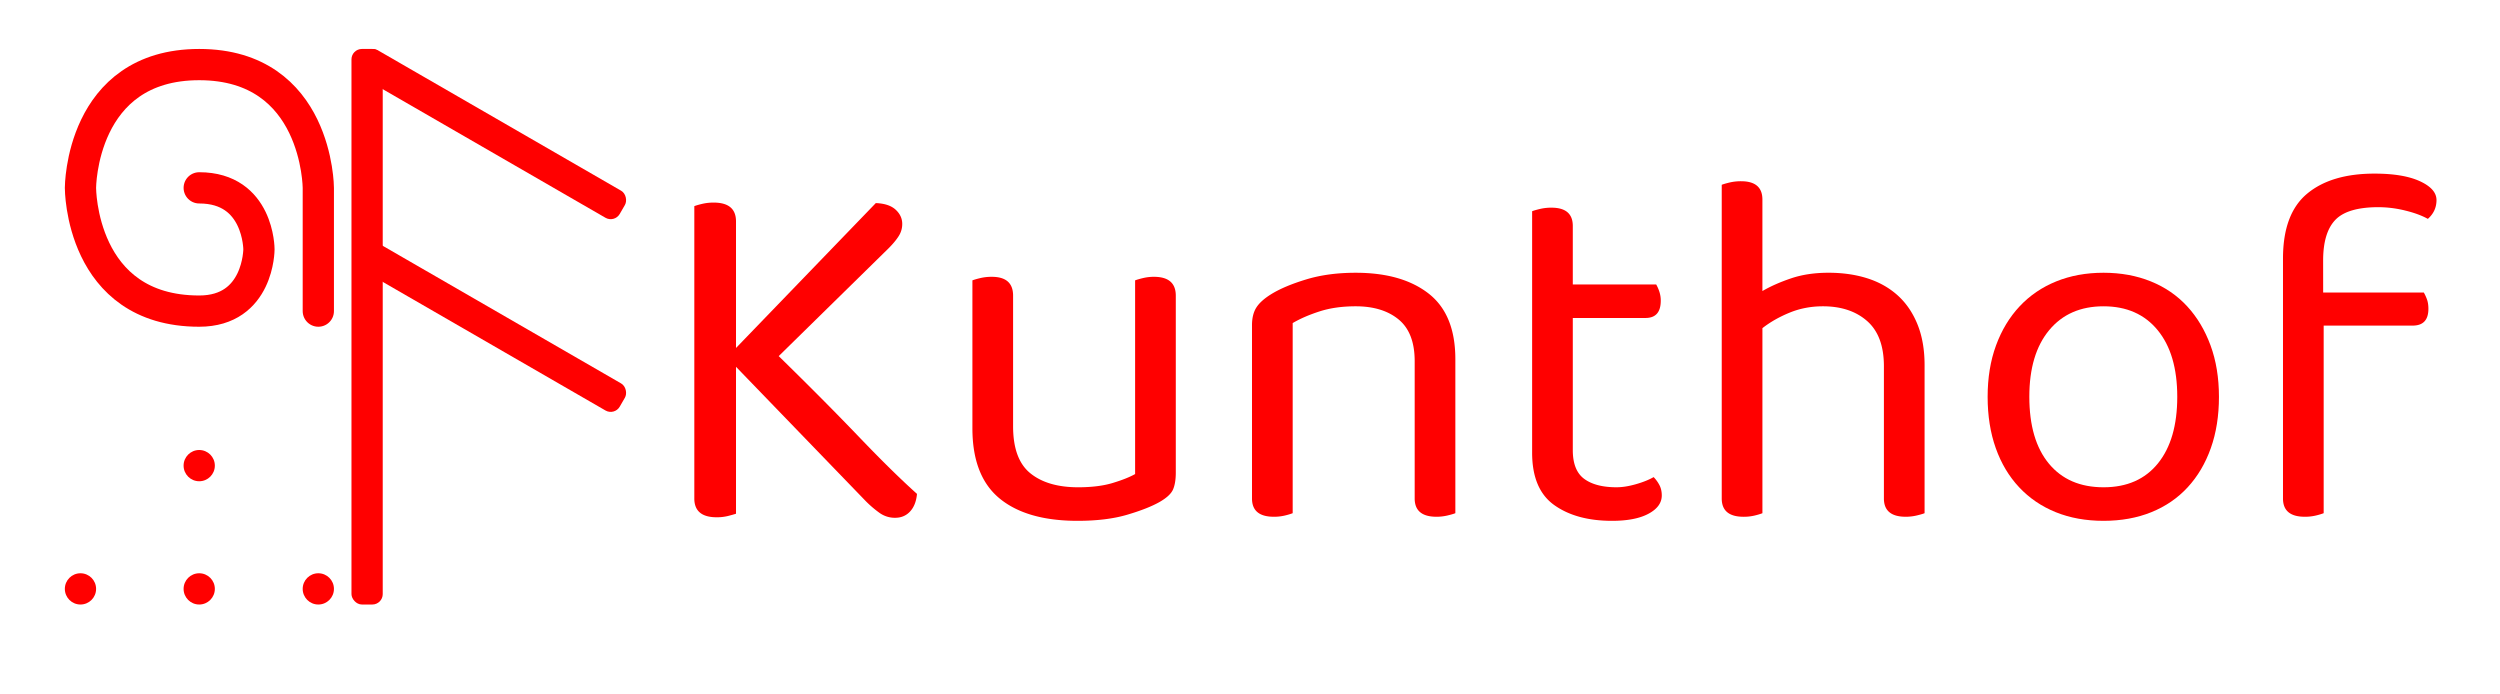 <svg xmlns="http://www.w3.org/2000/svg" viewBox="0 0 7200 2000"><defs><style>.cls-1{fill:red;}.cls-2{fill:none;stroke:red;stroke-linecap:round;stroke-linejoin:round;stroke-width:90px;}</style></defs><title>Kunthof-Red-TR-Default</title><g id="Kunthof-Red-TR"><path class="cls-1" d="M2119.69,1056.36v423.15q-8.79,2.91-23.42,6.6a133.69,133.69,0,0,1-32.2,3.65q-64.44,0-64.43-54.17V593.7q7.3-2.91,22.7-6.59a142.36,142.36,0,0,1,32.94-3.67q64.39,0,64.41,54.18v364.57l402.65-417.28q38.09,1.49,57.11,19t19,41a64.23,64.23,0,0,1-10.26,35.15Q2578,696.19,2559,715.22L2242.7,1025.61q133.23,130.34,230.59,232.08t167.64,164.71q-2.91,32.22-19.75,50.52t-43.2,18.31a75.83,75.83,0,0,1-44.66-13.91,306.91,306.91,0,0,1-40.26-34.43Z"/><path class="cls-1" d="M2800.54,807.47c4.87-1.94,12.45-4.15,22.68-6.59a142.54,142.54,0,0,1,33-3.67q61.49,0,61.48,54.18v376.29q0,95.16,49.78,135.43t137.64,40.26q58.56,0,99.56-12.44t64.43-25.63V807.47q7.3-2.91,22.68-6.59a136,136,0,0,1,31.49-3.67q62.94,0,63,54.18v509.53q0,30.74-8.05,49t-38.8,35.87q-33.68,19.05-93,36.61T3103.61,1500q-146.42,0-224.75-64.41t-78.32-202.07Z"/><path class="cls-1" d="M4028.21,920.21q-46.12-38.07-123.73-38.07-58.58,0-103.95,14.65t-77.6,33.66V1478a182.34,182.34,0,0,1-22,6.6,133.78,133.78,0,0,1-32.22,3.66q-63,0-62.94-52.71V936.31q0-30.73,12.44-50.5T3661.44,847q38.05-23.4,101-42.45t142-19q133.24,0,210.1,60t76.87,188.86V1478q-7.3,2.94-22.68,6.6a136.75,136.75,0,0,1-31.49,3.66q-63,0-62.95-52.71V1040.26Q4074.33,958.29,4028.21,920.21Z"/><path class="cls-1" d="M4642.4,1500q-102.49,0-166.18-45.38t-63.69-150.81V608.33c4.88-1.94,12.43-4.15,22.69-6.58a141.92,141.92,0,0,1,32.95-3.66q61.48,0,61.49,52.71V819.17h240.12a111.59,111.59,0,0,1,8.79,19.77A80.9,80.9,0,0,1,4783,866q0,49.77-43.94,49.78H4529.66v380.67q0,58.56,32.94,82.73t93,24.15q24.89,0,55.64-8.77t51.24-20.51a97.66,97.66,0,0,1,16.1,22q7.32,13.18,7.33,30.74,0,32.22-38.08,52.71T4642.4,1500Z"/><path class="cls-1" d="M5053.82,1484.64a133.78,133.78,0,0,1-32.22,3.66q-63,0-63-52.71V532.2q7.32-2.91,22.69-6.59a142.47,142.47,0,0,1,32.95-3.65q61.48,0,61.49,52.71V838.22q35.13-20.51,82.71-36.61t107.63-16.1q61.48,0,112,16.1t87.12,49q36.59,32.94,57.1,83.46t20.5,117.85V1478c-4.87,2-12.45,4.15-22.69,6.6a136.62,136.62,0,0,1-31.49,3.66q-63,0-62.95-52.71V1054.9q0-87.83-48.31-130.29T5250,882.14q-51.26,0-95.9,18.3t-78.34,44.64v533A184.68,184.68,0,0,1,5053.82,1484.64Z"/><path class="cls-1" d="M6390.58,1142.75q0,82-23.42,147.89t-66.62,112.73q-43.22,46.88-104.7,71.74T6058.21,1500q-76.16,0-137.64-24.89t-105.42-71.74q-43.92-46.84-67.34-112.73t-23.42-147.89q0-82,24.14-147.87t68.09-112.74Q5860.54,835.3,5922,810.4t136.17-24.89q74.67,0,136.17,24.89t104.69,71.74q43.18,46.86,67.35,112.74T6390.58,1142.75ZM6058.21,882.14q-99.57,0-156.67,68.82t-57.08,191.79q0,124.45,56.36,192.54t157.39,68.08q101,0,156.66-68.81t55.64-191.81q0-123-56.36-191.79T6058.21,882.14Z"/><path class="cls-1" d="M6690.71,842.59h289.91a119.5,119.5,0,0,1,8.79,19q4.4,11.7,4.39,27.82,0,48.33-45.4,48.32H6692.18V1478a184.68,184.68,0,0,1-22,6.6,133.78,133.78,0,0,1-32.22,3.66q-63,0-62.94-52.71V744.5q0-128.84,69.53-186.67t194-57.83q83.44,0,131,22t47.59,54.17q0,32.21-24.89,54.18-26.37-14.64-65.9-24.17a325.84,325.84,0,0,0-76.13-9.51q-89.31,0-124.45,36.61t-35.15,117.12Z"/><rect class="cls-1" x="1012.25" y="141" width="90" height="1600" rx="30" ry="30"/><rect class="cls-1" x="982.04" y="341.14" width="868.43" height="90" rx="30" ry="30" transform="translate(382.81 -656.4) rotate(30)"/><rect class="cls-1" x="982.04" y="896.14" width="868.43" height="90" rx="30" ry="30" transform="translate(660.31 -582.04) rotate(30)"/><path class="cls-2" d="M916.75,896V541s-1-355-343-355-342,355-342,355-1,355,342,355c172,0,172-178,172-178s0-177-172-177"/><circle class="cls-1" cx="231.75" cy="1696" r="45"/><circle class="cls-1" cx="916.75" cy="1696" r="45"/><circle class="cls-1" cx="573.75" cy="1696" r="45"/><circle class="cls-1" cx="573.75" cy="1341" r="45"/></g></svg>